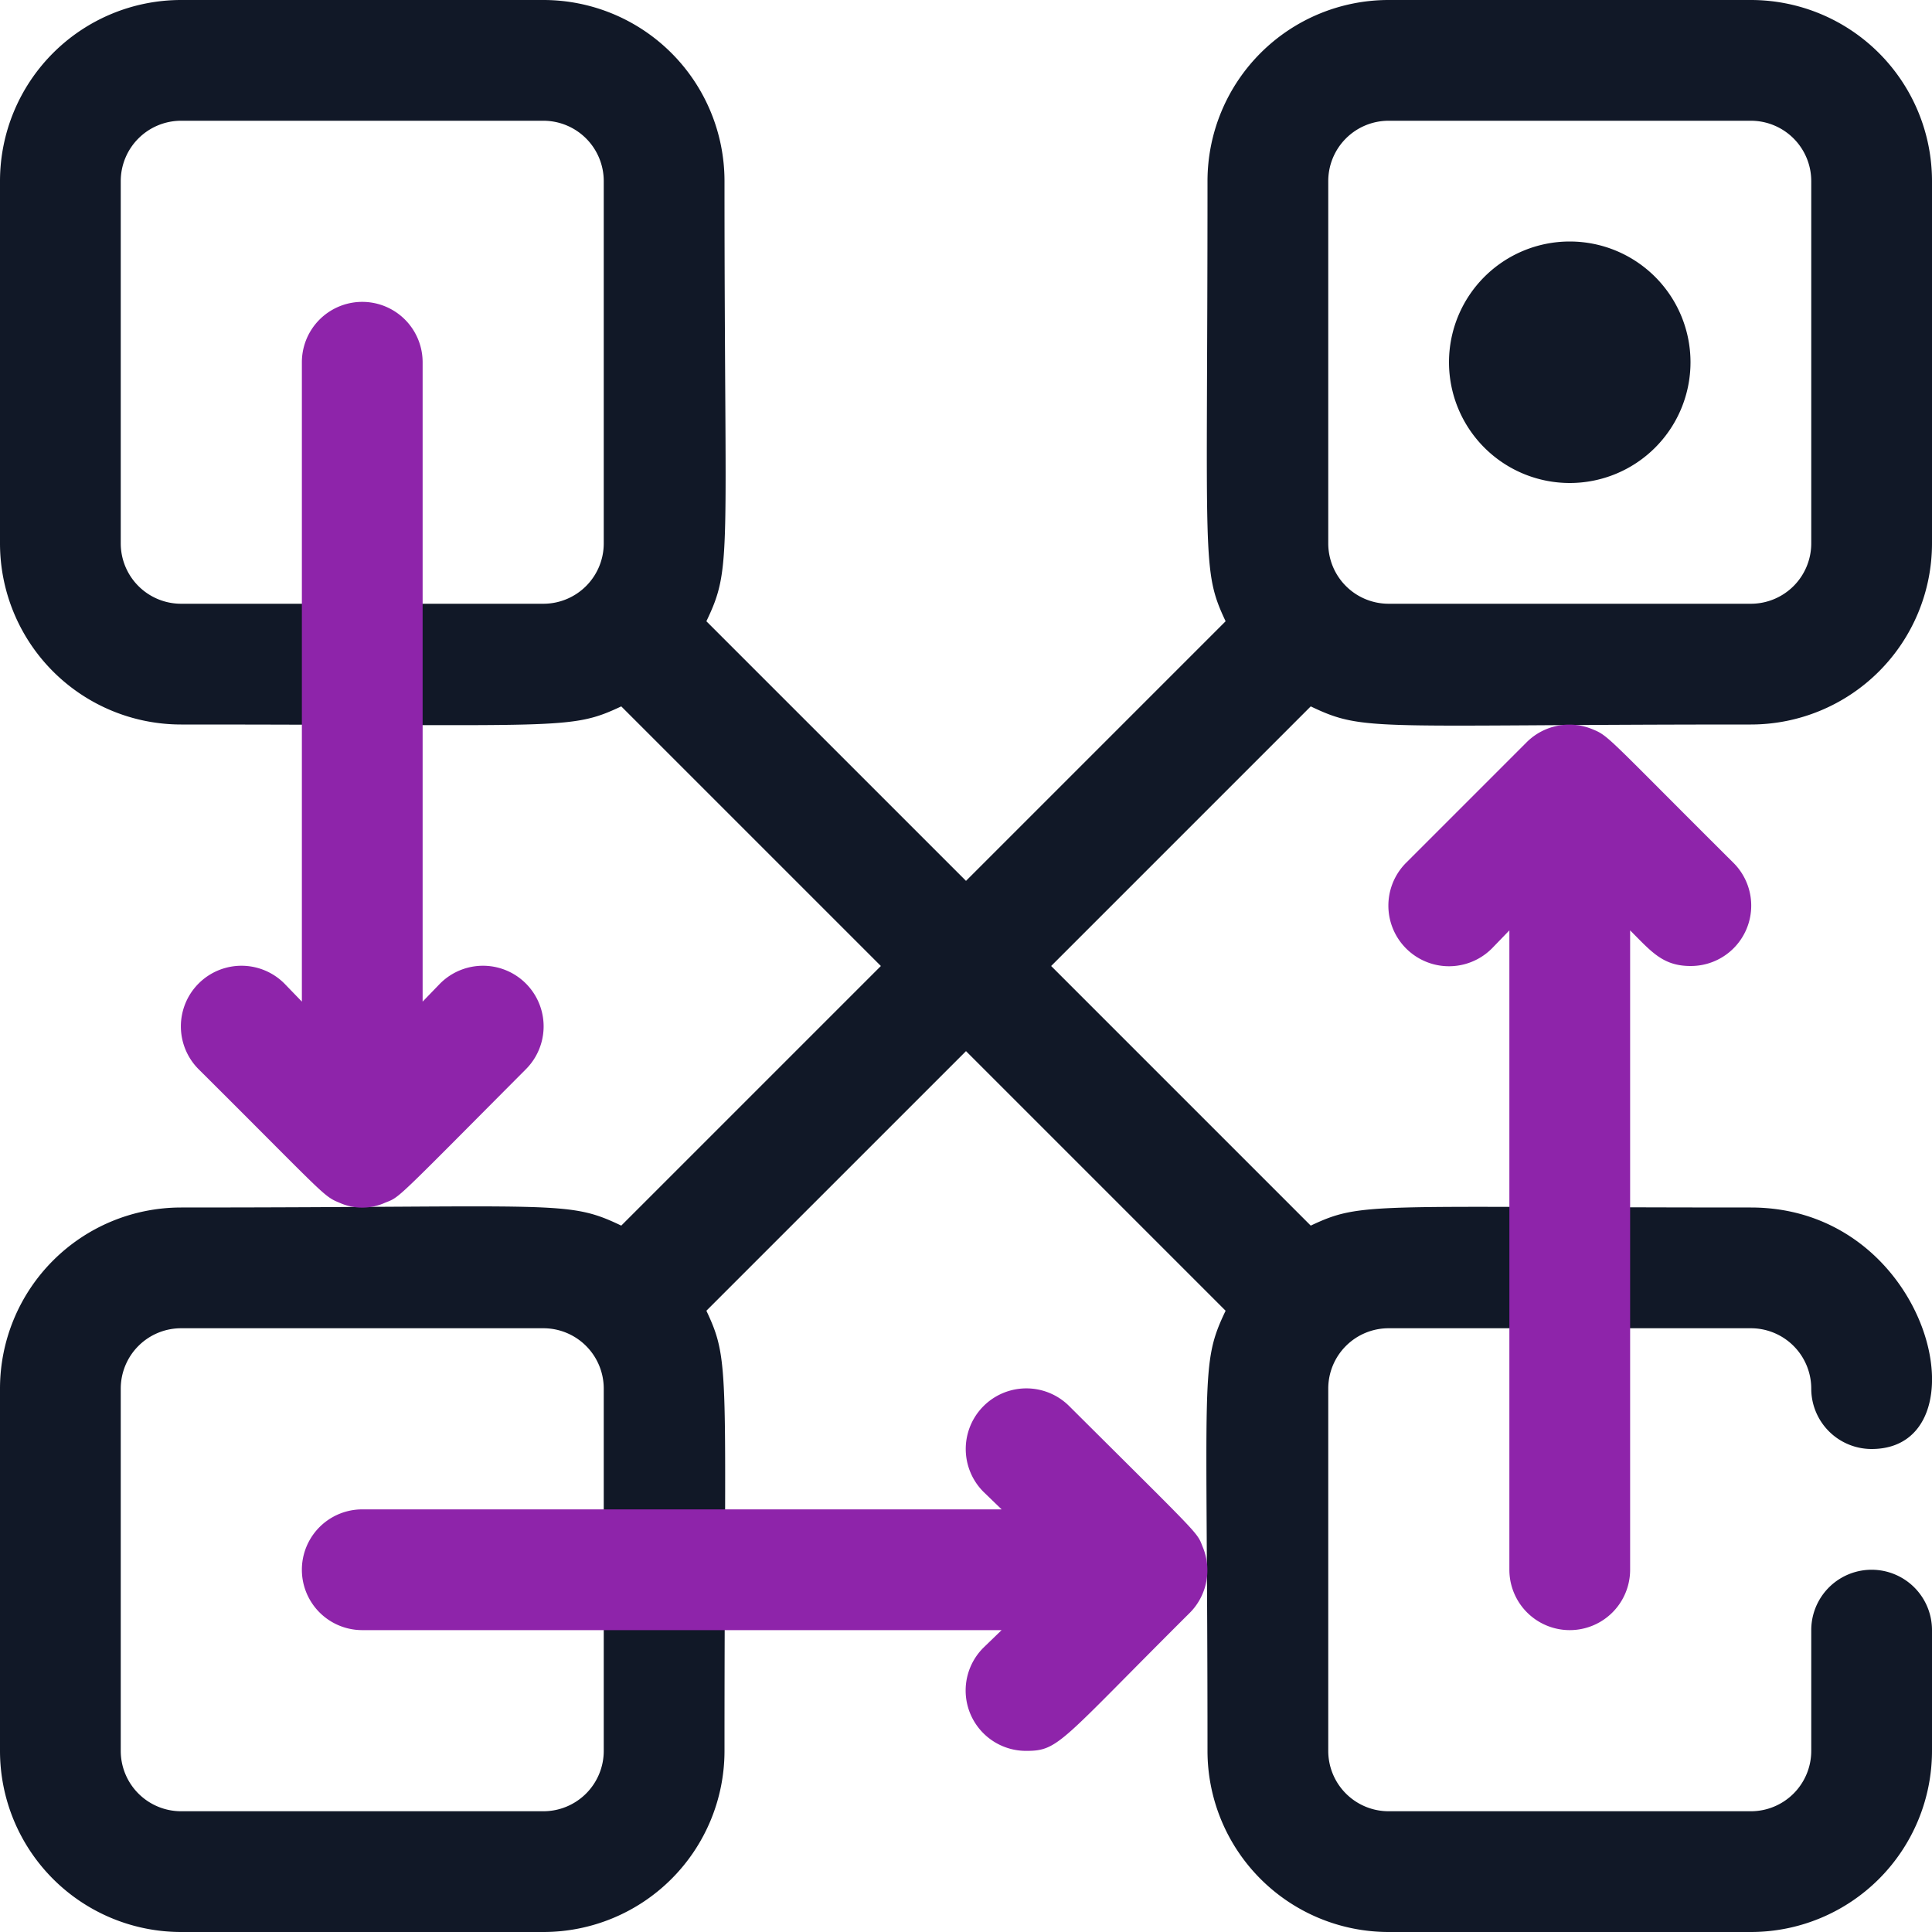 <svg xmlns="http://www.w3.org/2000/svg" xmlns:svgjs="http://svgjs.com/svgjs" xmlns:xlink="http://www.w3.org/1999/xlink" width="288" height="288"><svg xmlns="http://www.w3.org/2000/svg" width="288" height="288" viewBox="0 0 32 32"><path fill="#111827" d="M21.71,11.7c.9.43,1,.3,7.29.3a3,3,0,0,0,3-3V3a3,3,0,0,0-3-3H23a3,3,0,0,0-3,3c0,6.34-.1,6.44.3,7.29L16,14.59l-4.3-4.3c.43-.9.3-1,.3-7.29A3,3,0,0,0,9,0H3A3,3,0,0,0,0,3V9a3,3,0,0,0,3,3c6.34,0,6.44.1,7.29-.3l4.3,4.3-4.3,4.3c-.9-.43-1-.3-7.29-.3a3,3,0,0,0-3,3v6a3,3,0,0,0,3,3H9a3,3,0,0,0,3-3c0-6.34.1-6.44-.3-7.29l4.3-4.3,4.3,4.3c-.43.9-.3,1-.3,7.29a3,3,0,0,0,3,3h6a3,3,0,0,0,3-3V27a1,1,0,0,0-2,0v2a1,1,0,0,1-1,1H23a1,1,0,0,1-1-1V23a1,1,0,0,1,1-1h6a1,1,0,0,1,1,1,1,1,0,0,0,1,1c1.91,0,1-4-2-4-6.34,0-6.44-.1-7.29.3L17.41,16ZM22,3a1,1,0,0,1,1-1h6a1,1,0,0,1,1,1V9a1,1,0,0,1-1,1H23a1,1,0,0,1-1-1ZM3,10A1,1,0,0,1,2,9V3A1,1,0,0,1,3,2H9a1,1,0,0,1,1,1V9a1,1,0,0,1-1,1Zm7,19a1,1,0,0,1-1,1H3a1,1,0,0,1-1-1V23a1,1,0,0,1,1-1H9a1,1,0,0,1,1,1Z" class="color38004d svgShape"/><path fill="#8e24aa" d="M19.92 25.62c-.1-.25 0-.13-2.21-2.33a1 1 0 00-1.42 1.42l.3.29H6a1 1 0 000 2H16.59l-.3.29A1 1 0 0017 29c.54 0 .56-.15 2.71-2.29A1 1 0 0019.92 25.62zM28.71 14.29c-2.09-2.08-2.06-2.1-2.33-2.21a1 1 0 00-1.09.21l-2 2a1 1 0 001.42 1.42l.29-.3V26a1 1 0 002 0V15.41c.35.35.54.59 1 .59A1 1 0 0028.71 14.29zM5.62 19.92a.92.92 0 00.76 0c.25-.1.13 0 2.33-2.21a1 1 0 00-1.42-1.42l-.29.3V6A1 1 0 005 6V16.59l-.29-.3a1 1 0 00-1.42 1.42C5.38 19.79 5.35 19.81 5.62 19.92z" class="color9f85ec svgShape"/><path fill="#111827" d="M26,8a2,2,0,1,1,2-2A2,2,0,0,1,26,8Zm0-2Z" class="color38004d svgShape"/></svg></svg>